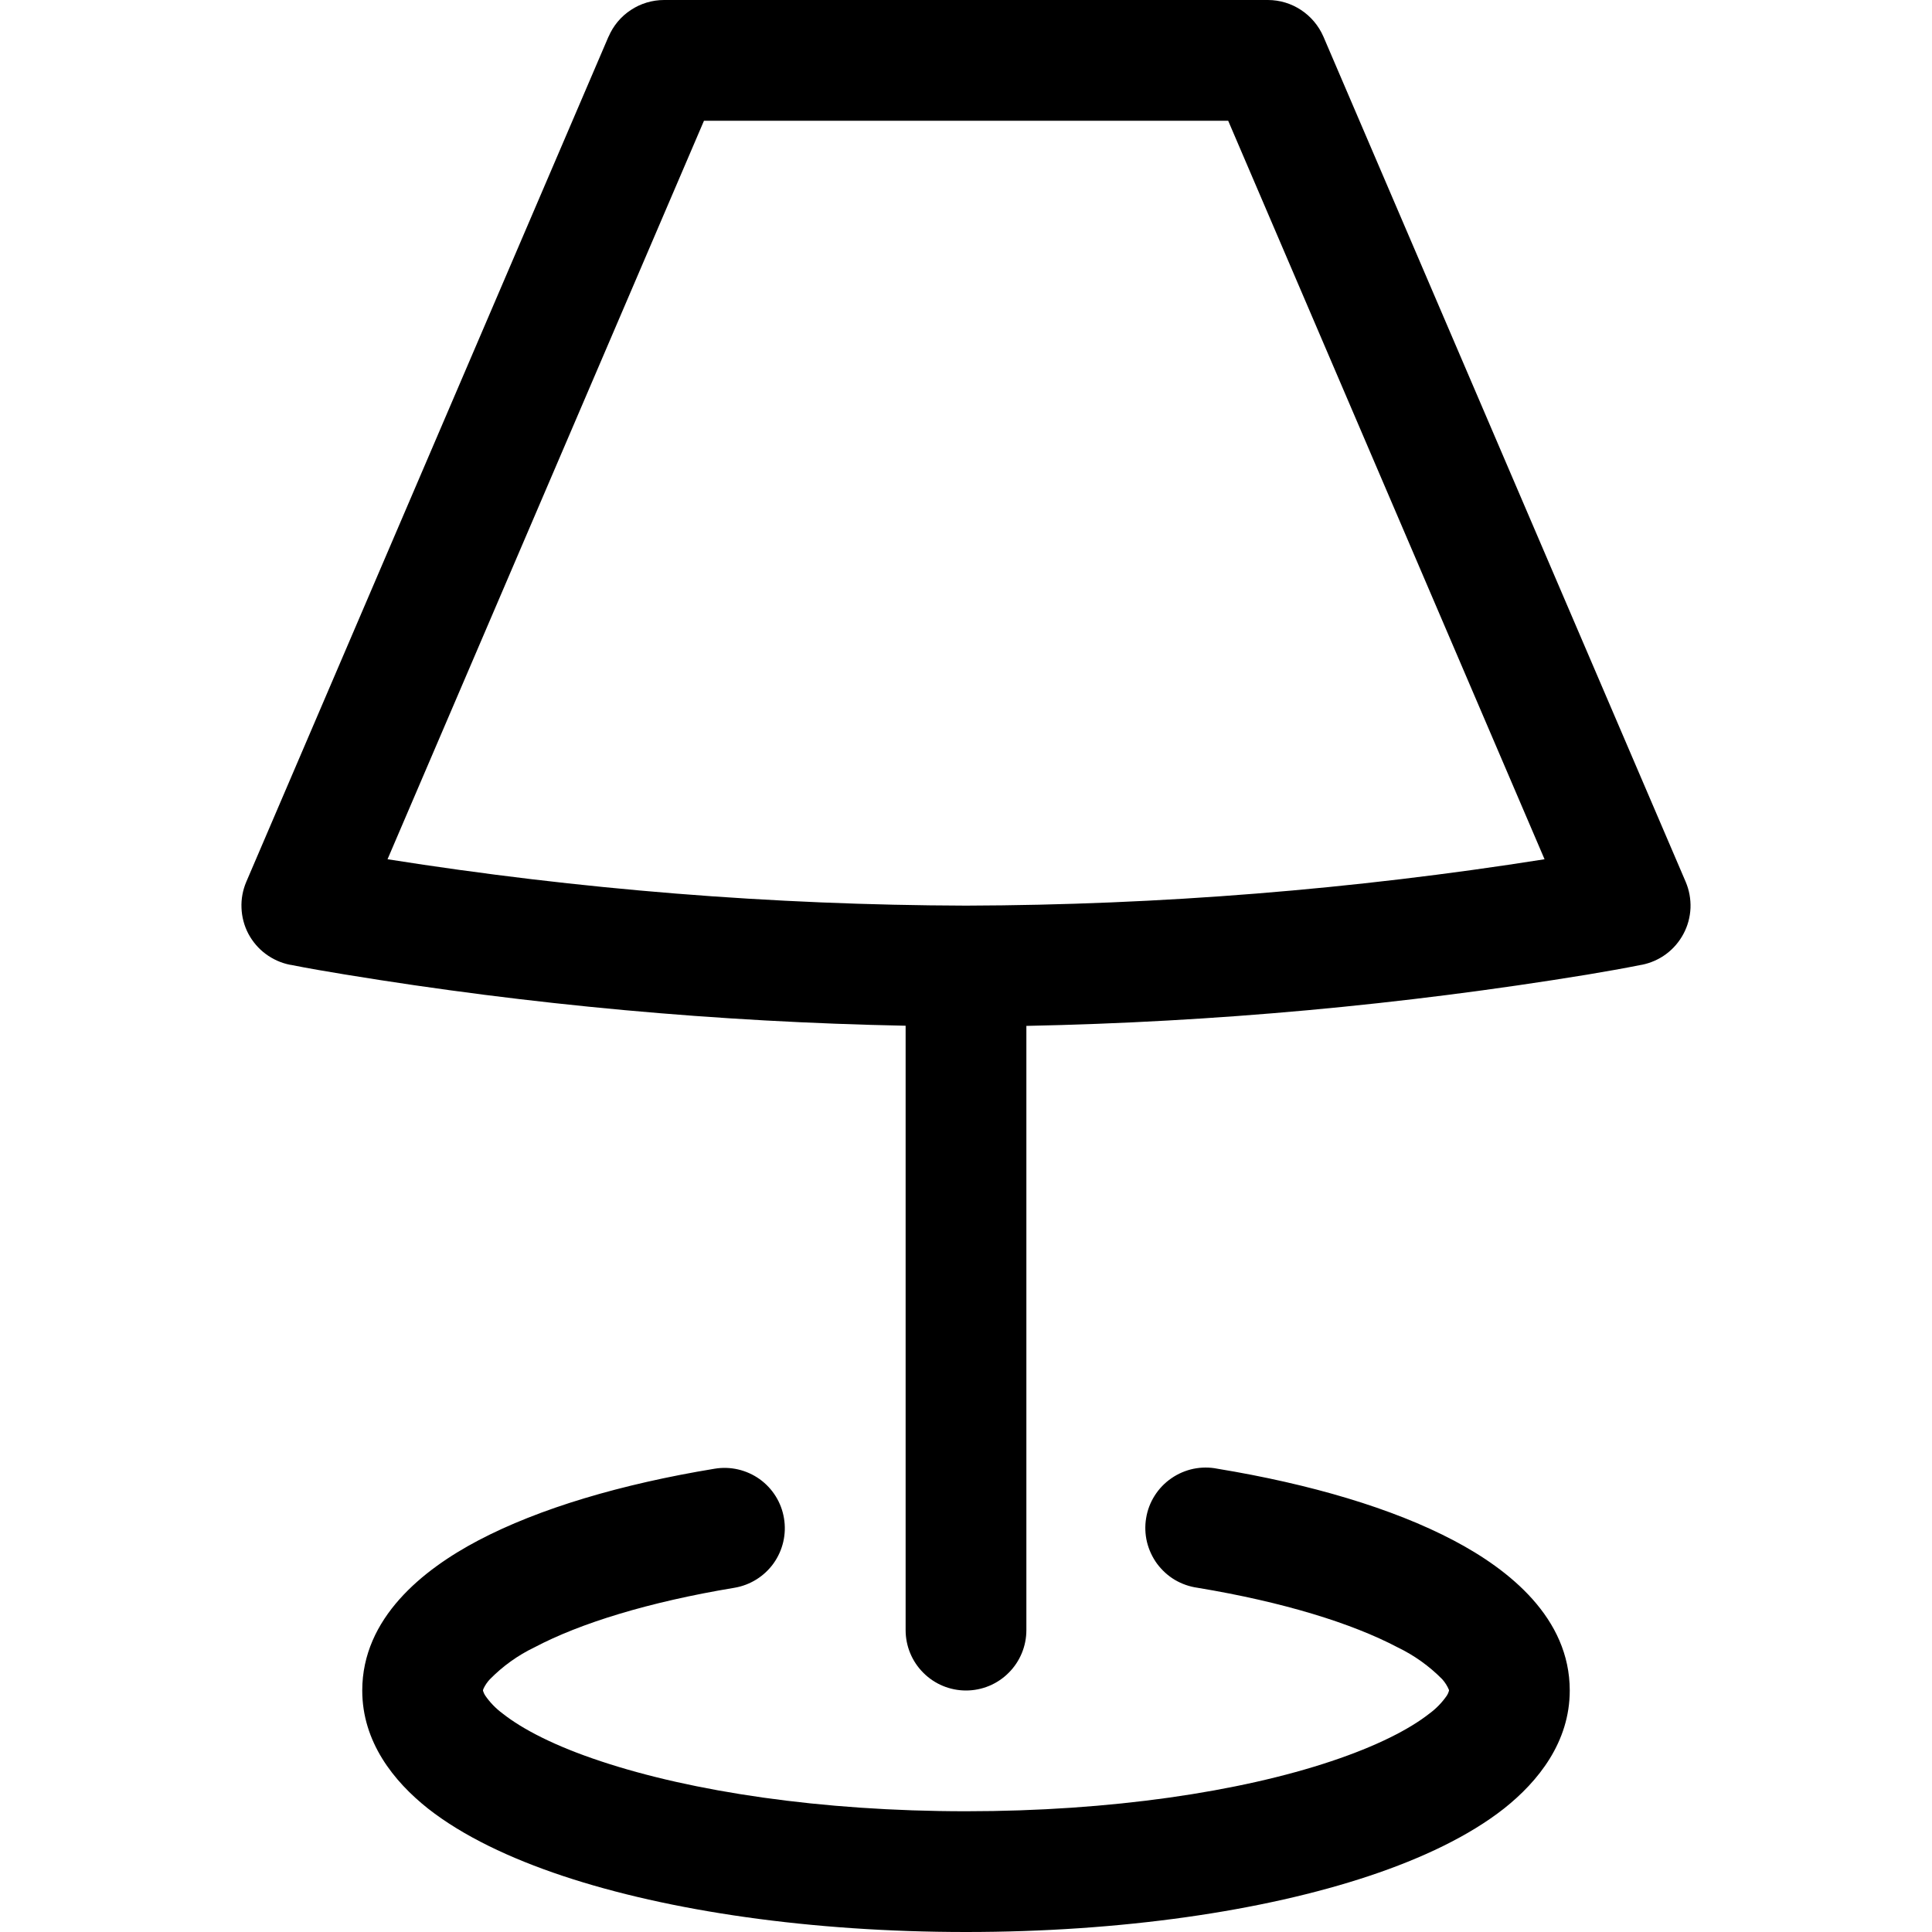 <svg width="24" height="24" viewBox="0 0 24 24" fill="none" xmlns="http://www.w3.org/2000/svg">
<g clip-path="url(#clip0_2_7616)">
<path fill-rule="evenodd" clip-rule="evenodd" d="M7.56 0.455C7.618 0.32 7.714 0.204 7.837 0.124C7.959 0.043 8.103 -0 8.25 2.96762e-07H15.75C16.05 2.96762e-07 16.32 0.18 16.44 0.455L20.94 10.954C20.984 11.057 21.004 11.168 21 11.28C20.995 11.392 20.966 11.501 20.913 11.6C20.861 11.698 20.788 11.784 20.698 11.851C20.608 11.918 20.505 11.963 20.396 11.985H20.393C20.168 12.03 19.943 12.069 19.718 12.107C17.413 12.484 15.085 12.697 12.75 12.744V20.25C12.75 20.449 12.671 20.64 12.53 20.78C12.39 20.921 12.199 21 12 21C11.801 21 11.61 20.921 11.47 20.78C11.329 20.64 11.25 20.449 11.25 20.25V12.742C8.915 12.696 6.587 12.483 4.283 12.105C4.058 12.068 3.833 12.03 3.608 11.985H3.603C3.493 11.963 3.39 11.917 3.3 11.85C3.211 11.784 3.137 11.697 3.085 11.599C3.033 11.5 3.004 11.39 3 11.279C2.995 11.167 3.016 11.056 3.06 10.953L7.56 0.453V0.455ZM4.815 10.674C7.192 11.05 9.594 11.243 12 11.25C14.407 11.243 16.809 11.05 19.187 10.674L15.257 1.5H8.745L4.814 10.674H4.815Z" fill="black"/>
<path d="M9.739 18.861C9.772 19.057 9.725 19.258 9.61 19.42C9.494 19.582 9.319 19.691 9.123 19.724C8.055 19.901 7.203 20.166 6.641 20.463C6.434 20.562 6.246 20.697 6.085 20.861C6.054 20.894 6.028 20.932 6.008 20.973L6.006 20.979L6 20.994V21L6.003 21.012C6.009 21.03 6.017 21.046 6.027 21.062C6.086 21.148 6.16 21.224 6.245 21.287C6.492 21.482 6.897 21.692 7.464 21.879C8.591 22.254 10.194 22.5 12 22.5C13.806 22.5 15.409 22.256 16.536 21.879C17.103 21.69 17.508 21.482 17.756 21.287C17.841 21.225 17.915 21.148 17.974 21.062C17.984 21.046 17.992 21.029 17.997 21.012L18 21V20.994C17.98 20.945 17.951 20.899 17.915 20.859C17.754 20.696 17.566 20.562 17.36 20.463C16.796 20.166 15.945 19.901 14.877 19.724C14.777 19.71 14.682 19.677 14.595 19.626C14.509 19.575 14.434 19.506 14.374 19.426C14.315 19.345 14.272 19.253 14.248 19.155C14.225 19.058 14.221 18.956 14.238 18.857C14.254 18.758 14.29 18.664 14.344 18.579C14.398 18.494 14.468 18.421 14.551 18.364C14.633 18.307 14.726 18.267 14.825 18.246C14.923 18.226 15.024 18.225 15.123 18.245C16.278 18.435 17.301 18.737 18.058 19.136C18.75 19.5 19.5 20.1 19.5 21C19.5 21.639 19.11 22.128 18.684 22.466C18.249 22.808 17.664 23.085 17.01 23.303C15.693 23.742 13.921 24 12 24C10.079 24 8.307 23.742 6.99 23.303C6.336 23.085 5.751 22.808 5.316 22.466C4.89 22.128 4.5 21.639 4.5 21C4.5 20.102 5.25 19.5 5.941 19.136C6.699 18.737 7.722 18.435 8.877 18.245C9.073 18.212 9.274 18.259 9.436 18.374C9.598 18.49 9.707 18.665 9.739 18.861Z" fill="black"/>
</g>
<defs>
<clipPath id="clip0_2_7616">
<rect width="24" height="24" fill="white"/>
</clipPath>
</defs>
</svg>
